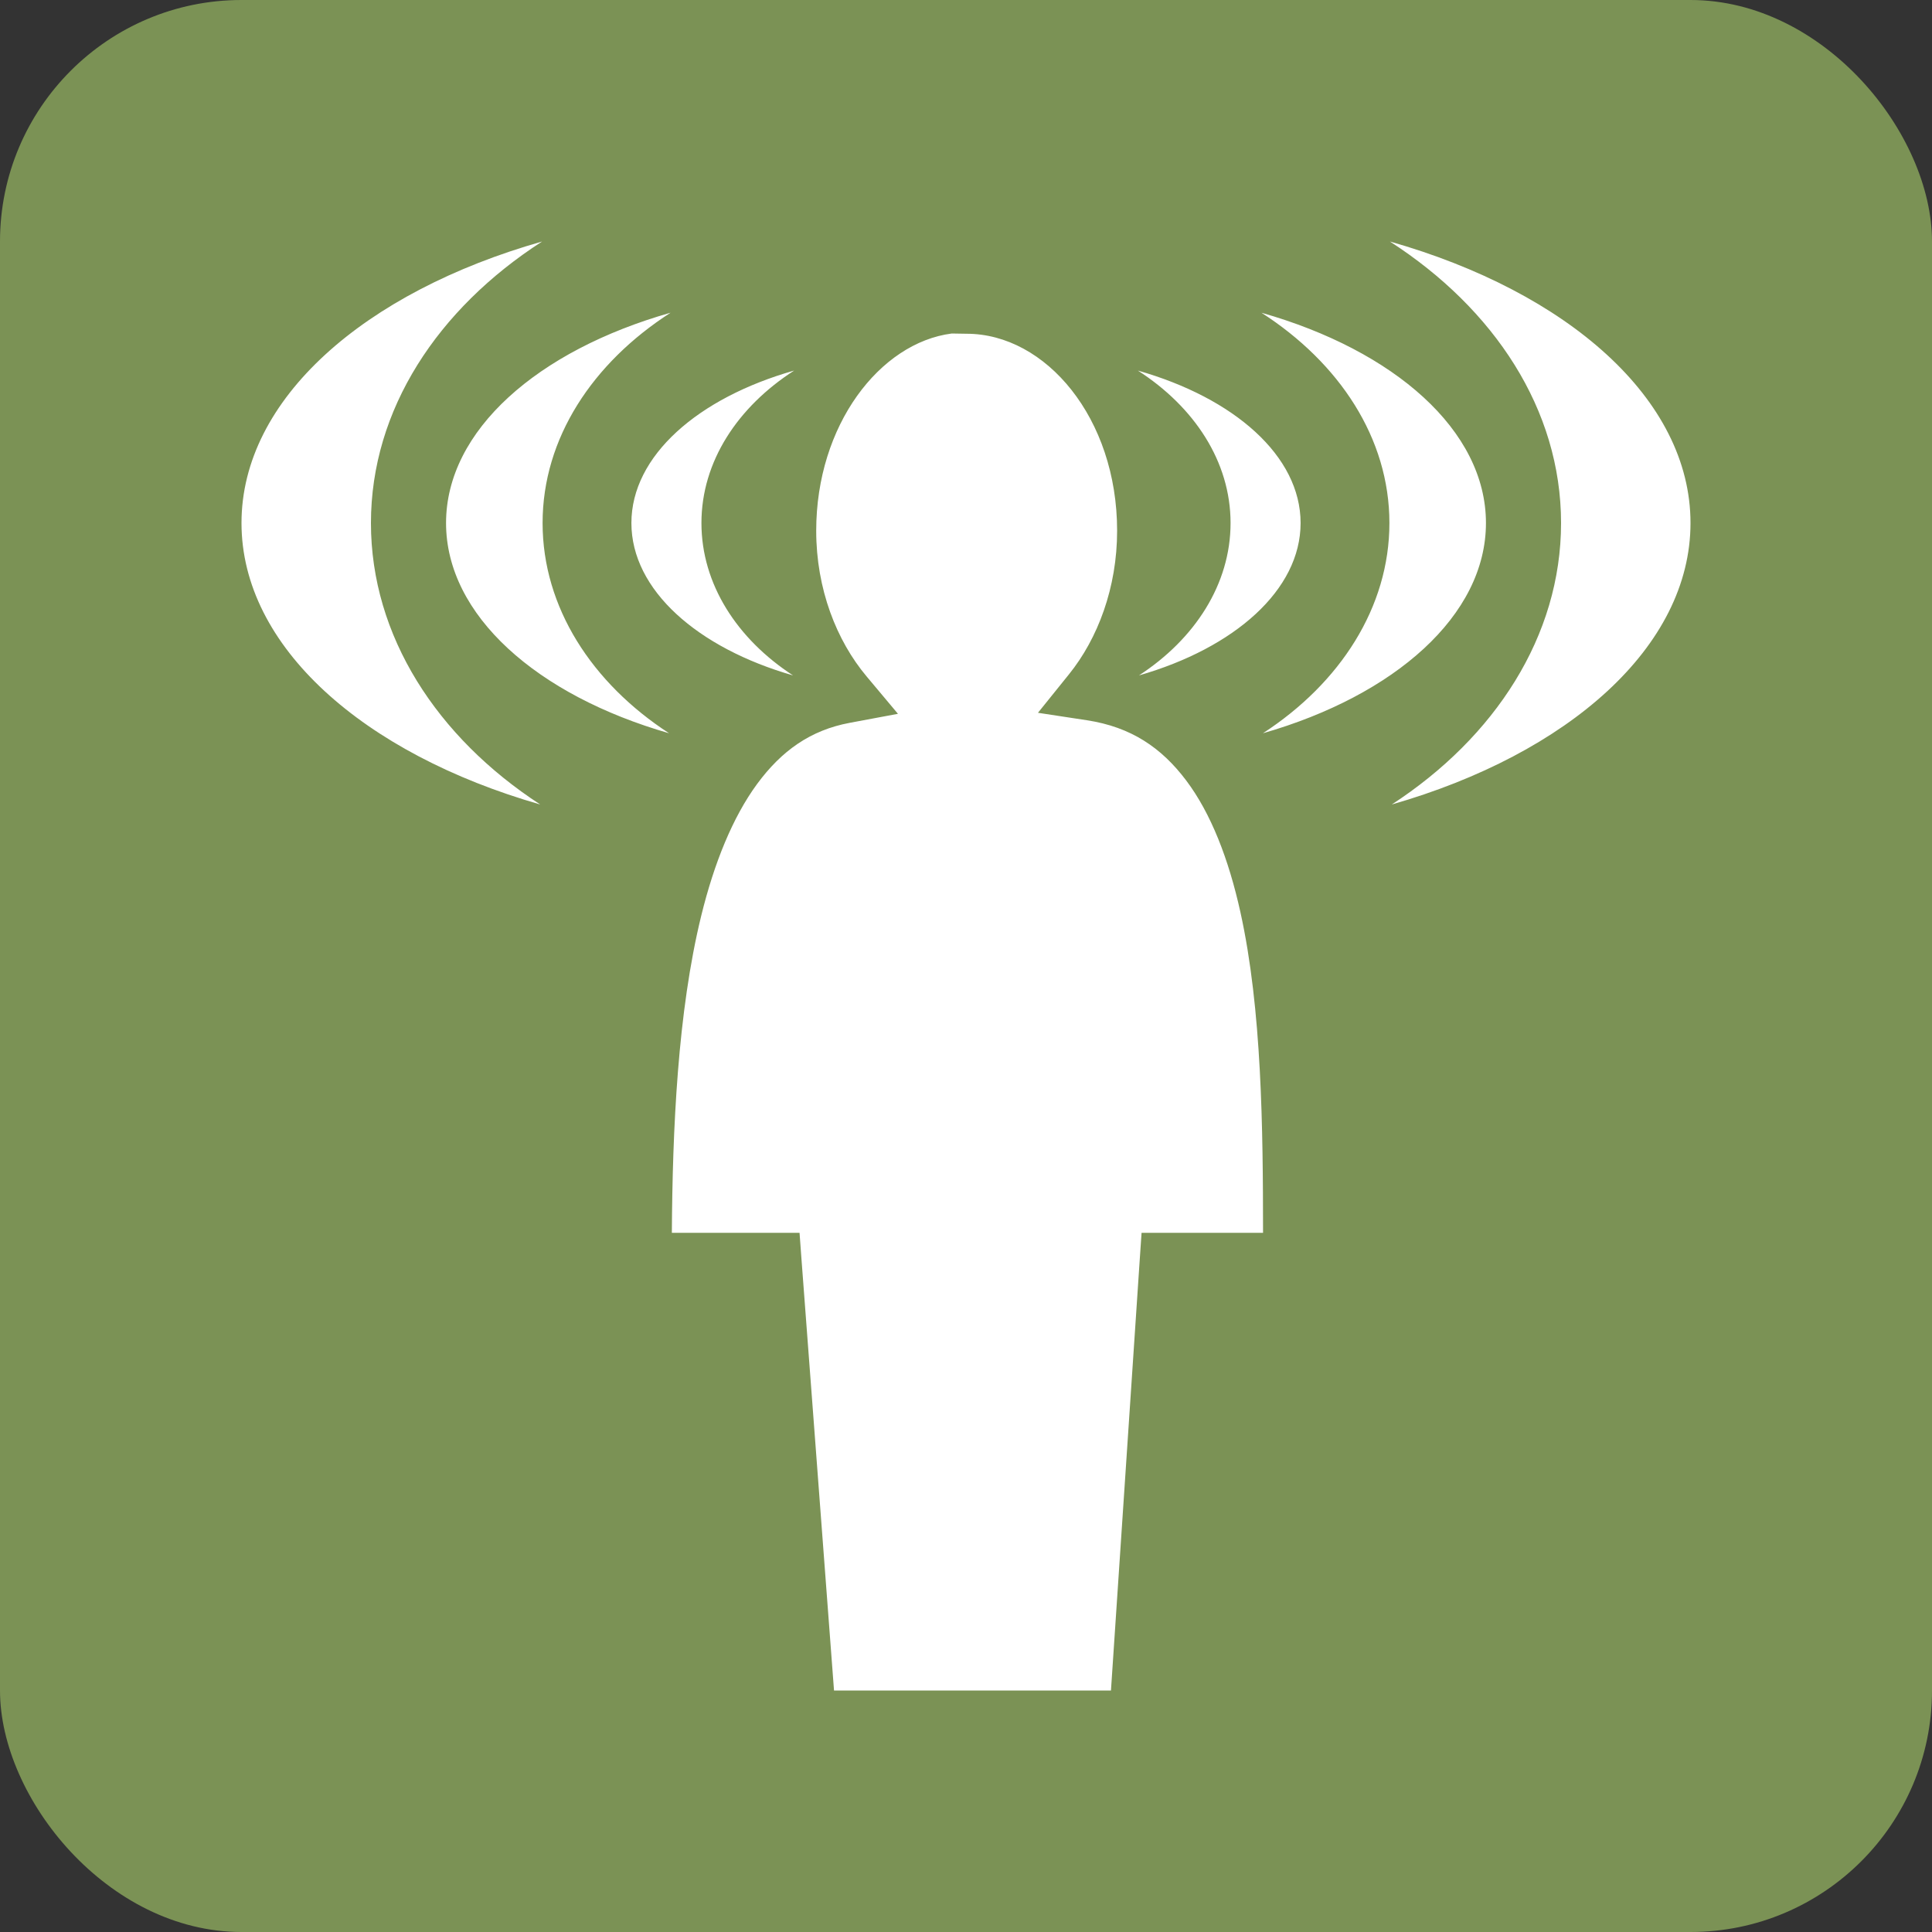 <svg width="32" height="32" viewBox="0 0 32 32" fill="none" xmlns="http://www.w3.org/2000/svg">
<rect x="0" y="0" width="32" height="32" fill="#333333" stroke="none"/>
<rect width="32" height="32" rx="4" fill="#7B9255"/>
<path d="M8.979 4C6.035 4.837 4 6.608 4 8.663C4 10.711 6.021 12.484 8.948 13.325C7.239 12.213 6.144 10.534 6.144 8.663C6.144 6.781 7.253 5.112 8.979 4ZM23.021 4C24.747 5.112 25.856 6.781 25.856 8.663C25.856 10.534 24.761 12.213 23.052 13.325C25.979 12.484 28 10.711 28 8.663C28 6.608 25.965 4.837 23.021 4ZM11.105 5.18C8.907 5.805 7.388 7.128 7.388 8.663C7.388 10.192 8.896 11.517 11.082 12.145C9.805 11.315 8.987 10.06 8.987 8.663C8.987 7.258 9.816 6.01 11.106 5.18H11.105ZM20.894 5.18C22.184 6.01 23.013 7.258 23.013 8.663C23.013 10.06 22.195 11.315 20.918 12.145C23.104 11.517 24.612 10.192 24.612 8.663C24.612 7.128 23.093 5.805 20.894 5.18ZM15.764 5.524C14.573 5.677 13.519 7.041 13.519 8.791C13.519 9.756 13.856 10.611 14.354 11.204L14.873 11.823L14.076 11.972C13.424 12.093 12.944 12.436 12.54 12.985C12.136 13.535 11.829 14.294 11.615 15.166C11.223 16.764 11.139 18.712 11.128 20.419H13.243L13.275 20.856L13.814 28H18.401L18.878 20.859L18.908 20.419H20.92C20.919 18.693 20.901 16.718 20.545 15.108C20.351 14.23 20.057 13.471 19.647 12.927C19.237 12.383 18.734 12.042 18.005 11.93L17.192 11.806L17.706 11.168C18.183 10.577 18.503 9.733 18.503 8.791C18.503 6.925 17.321 5.528 16.01 5.528C15.868 5.528 15.781 5.522 15.764 5.524L15.764 5.524ZM13.152 6.138C11.559 6.591 10.458 7.551 10.458 8.663C10.458 9.771 11.551 10.732 13.135 11.187C12.21 10.585 11.618 9.676 11.618 8.663C11.618 7.645 12.218 6.74 13.153 6.138H13.152ZM18.847 6.138C19.782 6.74 20.382 7.645 20.382 8.663C20.382 9.676 19.79 10.585 18.865 11.187C20.449 10.732 21.542 9.771 21.542 8.663C21.542 7.551 20.441 6.591 18.847 6.138Z" fill="white"/>
</svg>
